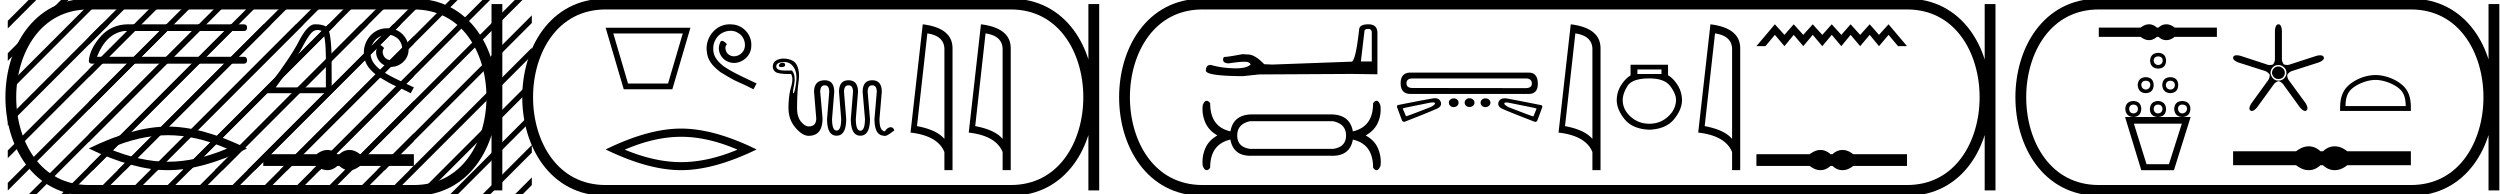 <svg xmlns="http://www.w3.org/2000/svg" width="231.392" height="18"><path d="M11.798 2.25q-1.462.034-2.42 1.058-1.057 1.16-1.158 2.318 0 .269.302.269h14.042q.302 0 .302-.32 0-.319-.302-.319H8.976q.84-2.15 2.52-2.385h11.068q.302 0 .302-.319 0-.302-.302-.302zm3.745 10.263q2.58 0 5.47 1.246-2.89 1.212-5.47 1.212-2.562 0-5.47-1.212 2.908-1.246 5.47-1.246zm0-.797q-3.185 0-7.323 2.026 4.138 2.008 7.323 2.008 3.185 0 7.323-2.008-4.12-2.026-7.323-2.026z"/><path d="M9.396 2.25L8.22 3.426v.708l1.707-1.707.177-.177zm3 0L8.22 6.426v.708l4.707-4.707.177-.177zm3 0L8.22 9.426v.708l7.707-7.707.177-.177zm3 0L8.22 12.426v.708L18.927 2.427l.177-.177zm3 0L8.22 15.426v.324h.384L21.927 2.427l.177-.177zm1.47 1.53L11.073 15.573l-.177.177h.708L22.866 4.488V3.78zm0 3l-8.793 8.793-.177.177h.708l8.262-8.262V6.78zm0 3l-5.793 5.793-.177.177h.708l5.262-5.262V9.78zm0 3l-2.793 2.793-.177.177h.708l2.262-2.262v-.708zm1.5-10.5l-1.5 1.5v.708l1.5-1.5V2.28zm0 3l-1.5 1.5v.708l1.5-1.5V5.28zm0 3l-1.5 1.5v.708l1.5-1.5V8.28zm0 3l-1.5 1.5v.708l1.5-1.5v-.708zm0 3l-1.293 1.293-.177.177h.708l.762-.762v-.708zm5.031-11.502q.17 0 .354.077.41.174.41 2.759v2.473h-4.642q1.793-2.46 2.46-3.717.667-1.258 1.014-1.473.193-.12.404-.12zM29.2 2.25h-.075q-.66.015-1.487 1.613-.826 1.598-3.272 4.766h6.337l-.014-3.557q-.07-2.377-.487-2.606-.393-.216-1.002-.216zm6.631.365c-.083 0-.167.008-.25.015-1.208.13-2.066 1.352-1.876 2.537.084.88.63 1.374 1.23 1.86 1.785 1.093 1.283.69 3.083 1.602l.289-.54c-2.142-1.001-2.4-1.16-3.068-1.601-.547-.44-.98-.927-.942-1.663-.015-.509.289-1.033.63-1.283a1.64 1.64 0 0 1 .965-.327c.258 0 .501.06.714.213.539.265.835 1.146.44 1.7a1.047 1.047 0 0 1-.835.449.773.773 0 0 1-.456-.145c-.273-.152-.478-.683-.197-.98-.13-.136-.312-.303-.448-.303-.091 0-.16.068-.205.228-.304.729.182 1.556.911 1.754.129.038.258.06.387.06.835 0 1.61-.698 1.61-1.564.076-1.01-.729-1.936-1.739-1.997a2.454 2.454 0 0 0-.243-.015zm-5.534 11.266a1.31 1.31 0 0 0-.313.039c-.21.051-.437.168-.682.35h-4.936v1.091h4.936c.245.182.472.299.682.35a1.31 1.31 0 0 0 .623 0c.205-.051.41-.168.617-.35h.19c.197.182.4.299.61.35a1.316 1.316 0 0 0 .63 0c.209-.051.432-.168.67-.35h4.983V14.27h-4.983c-.238-.182-.461-.299-.67-.35a1.316 1.316 0 0 0-.63 0 1.39 1.39 0 0 0-.61.35h-.19a1.492 1.492 0 0 0-.617-.35 1.274 1.274 0 0 0-.31-.039z"/><path d="M24.396 2.25l-.03.03v.708l.56-.561.178-.177zm3 0l-3.03 3.03v.708l3.56-3.561.178-.177zm3 0l-6.03 6.03v.708l6.56-6.561.178-.177zm3 0l-9.03 9.03v.708l9.56-9.561.178-.177zm3 0l-12.03 12.03v.708l12.56-12.561.178-.177zm1.91 1.09L26.074 15.573l-.177.177h.708L38.307 4.047V3.34zm0 3l-9.233 9.233-.177.177h.708l8.703-8.703V6.34zm0 3l-6.233 6.233-.177.177h.708l5.703-5.703V9.34zm0 3l-3.233 3.233-.177.177h.708l2.703-2.703v-.707zm0 3l-.233.233-.177.177h.41v-.41z"/><path d="M8.22.375c-9.625 0-9.625 17.25 0 17.25m0-17.25h30.087M8.22 17.625h30.087M45.994.375v17.25M38.307.375c9.625 0 9.625 17.25 0 17.25" fill="none" stroke="#000"/><path d="M2.646 0L.72 1.926v.708L3.177.177 3.354 0zm3 0L.72 4.926v.708L6.177.177 6.354 0zm3 0L.72 7.926v.708L9.177.177 9.354 0zm3 0L.72 10.926v.708L12.177.177 12.354 0zm3 0L.72 13.926v.708L15.177.177 15.354 0zm3 0L.72 16.926v.708L18.177.177 18.354 0zm3 0L2.823 17.823 2.646 18h.708L21.177.177 21.354 0zm3 0L5.823 17.823 5.646 18h.708L24.177.177 24.354 0zm3 0L8.823 17.823 8.646 18h.708L27.177.177 27.354 0zm3 0L11.823 17.823l-.177.177h.708L30.177.177 30.354 0zm3 0L14.823 17.823l-.177.177h.708L33.177.177 33.354 0zm3 0L17.823 17.823l-.177.177h.708L36.177.177 36.354 0zm3 0L20.823 17.823l-.177.177h.708L39.177.177 39.354 0zm3 0L23.823 17.823l-.177.177h.708L42.177.177 42.354 0zm3 0L26.823 17.823l-.177.177h.708L45.177.177 45.354 0zm1.91 1.09L29.824 17.823l-.177.177h.708L46.557 1.797V1.09zm0 3L32.824 17.823l-.177.177h.708L46.557 4.797V4.09zm0 3L35.824 17.823l-.177.177h.708L46.557 7.797V7.09zm0 3l-7.733 7.733-.177.177h.708l7.203-7.203v-.707zm0 3l-4.733 4.733-.177.177h.708l4.203-4.203v-.707zm0 3l-1.733 1.733-.177.177h.708l1.203-1.203v-.707z"/><path d="M47.646 0l-1.09 1.09v.707l1.62-1.62.178-.177zm1.577 1.423L46.557 4.09v.707l2.666-2.667v-.707zm0 3L46.557 7.09v.707l2.666-2.667v-.707zm0 3l-2.666 2.667v.707l2.666-2.667v-.707zm0 3l-2.666 2.667v.707l2.666-2.667v-.707zm0 3l-2.666 2.667v.707l2.666-2.667v-.707zm0 3l-1.4 1.4-.177.177h.708l.87-.87v-.707zM63.194 3.1l-1.362 4.632h-3.703L56.767 3.1zm-7.137-.531l1.675 5.695h4.497l1.675-5.695zm11.497-.319c-.083 0-.167.008-.25.015-1.208.13-2.066 1.352-1.876 2.536.083.881.63 1.375 1.23 1.86 1.784 1.094 1.283.692 3.083 1.603l.288-.54c-2.14-1.002-2.399-1.161-3.067-1.602-.547-.44-.98-.926-.942-1.662-.015-.51.289-1.033.63-1.284a1.64 1.64 0 0 1 .965-.326c.258 0 .5.06.714.212.539.266.835 1.147.44 1.701a1.047 1.047 0 0 1-.835.448.773.773 0 0 1-.456-.144c-.273-.152-.478-.683-.197-.98-.13-.136-.312-.303-.448-.303-.091 0-.16.068-.205.228-.304.729.182 1.556.91 1.754.13.038.259.06.388.06.835 0 1.61-.698 1.61-1.564.076-1.01-.73-1.936-1.739-1.997a2.454 2.454 0 0 0-.243-.015zm-4.511 10.411q2.46 0 5.22 1.19-2.76 1.156-5.22 1.156-2.444 0-5.22-1.156 2.776-1.19 5.22-1.19zm0-.76q-3.04 0-6.986 1.933 3.947 1.916 6.986 1.916 3.039 0 6.986-1.916-3.93-1.932-6.986-1.932zm9.402-6.086c-.198 0-.317.083-.357.25 0 .094.08.142.238.142.23 0 .345-.067.345-.202 0-.119-.075-.182-.226-.19zm.179-.072c.349 0 .632.167.85.5.218.333.29.795.214 1.385-.075.591-.154.924-.238 1-.009.008-.017.013-.024.013-.054 0-.03-.26.072-.78.115-.587.05-1.031-.196-1.333h-.666c-.524 0-.786-.127-.786-.38 0-.27.258-.405.774-.405zm-.202-.321c-.58.063-.877.305-.893.726 0 .23.094.406.28.529.175.115.6.173 1.276.173h.133c.159.261.159.664 0 1.207-.158.543-.237 1.195-.237 1.956 0 .698.214 1.3.642 1.803.428.503.837.755 1.225.755.857 0 1.285-.54 1.285-1.618l-.214-2.438c0-.413.138-.619.416-.619.277 0 .416.206.416.619L76.55 11c0 1.039.293 1.558.88 1.558.595 0 .892-.52.892-1.558l-.202-2.486c0-.413.139-.619.416-.619.278 0 .417.206.417.619L78.75 11c0 1.039.293 1.558.88 1.558.595 0 .892-.52.892-1.558l-.214-2.486c0-.413.143-.619.428-.619.278 0 .416.206.416.619L80.938 11c0 .968.259 1.485.776 1.55.067.018.14.027.217.027.143-.008.424-.179.844-.512-.07-.194-.178-.29-.326-.29a.385.385 0 0 0-.066.005c-.183.032-.326.148-.452.333a.087.087 0 0 1-.076.042c-.076 0-.175-.084-.247-.164-.139-.153-.206-.485-.206-.991l.214-2.486c0-.722-.293-1.083-.88-1.083-.595 0-.892.361-.892 1.083L80.058 11c0 .73-.143 1.094-.428 1.094-.278 0-.417-.365-.417-1.094l.203-2.486c0-.722-.294-1.083-.88-1.083-.587 0-.88.361-.88 1.083L77.857 11c0 .721-.14 1.082-.42 1.082a.33.33 0 0 1-.009 0c-.277 0-.416-.36-.416-1.082l.202-2.486c0-.722-.293-1.083-.88-1.083-.658 0-.987.361-.987 1.083l.202 2.438c0 .5-.234.75-.702.75-.222 0-.456-.145-.702-.435-.246-.289-.369-.707-.369-1.255 0-.983.046-1.798.137-2.444.092-.646.034-1.166-.172-1.558-.206-.393-.646-.589-1.32-.589zm13.41-2.329q1.51.22 1.58 1.382v8.382q-.707-.843-2.537-1.184l.957-8.58zm-.425-.843l-1.132 10.022q2.521.289 3.136 1.8v1.678h.752V4.475q0-1.883-2.756-2.225zm5.813.843q1.51.22 1.579 1.382v8.382q-.706-.843-2.536-1.184l.956-8.58zm-.426-.843l-1.131 10.022q2.52.289 3.136 1.8v1.678h.751V4.475q0-1.883-2.756-2.225z"/><path d="M56.057.375c-9.625 0-9.625 17.25 0 17.25m0-17.25H93.55m-37.493 17.25H93.55m7.688-17.25v17.25M93.55.375c9.625 0 9.625 17.25 0 17.25" fill="none" stroke="#000"/><path d="M126.637 2.676q.332 0 .332.347v2.668h-1.01l.331-2.81q.016-.205.347-.205zm.016-.426q-.805 0-.852.458-.332 2.983-.71 2.999l-7.324.268-.758-.032q-.852-.9-1.515-.9l-.49-.03q-1.341.252-1.61.252-.189 0-.189.252 0 .347.537.347.921-.146 1.414-.146.089 0 .164.004.269 0 .442.221-.308.381-1.377.381l-.17-.002q-1.215-.031-2.146-.315-.458 0-.458.536.047.49 3.425.505l1.5-.158 8.554-.047 2.4.032V3.023q-.016-.773-.837-.773zm-3.271 8.97q1.204.249 1.204 1.32 0 1.07-1.204 1.241H115.7q-1.185-.172-1.185-1.242t1.185-1.319zm-11.696-1.892q-.21 0-.364.402-.095.802.22 1.567.316.764 1.137 1.242-.821.459-1.137 1.233-.315.774-.22 1.577.153.401.364.401.172 0 .324-.23 0-2.178 1.873-2.599.27 1.497 1.867 1.497.097 0 .198-.006h7.186q.102.006.2.006 1.613 0 1.883-1.497 1.873.42 1.873 2.6.153.229.325.229.191 0 .363-.401.096-.803-.22-1.577-.315-.774-1.156-1.233.841-.478 1.156-1.242.316-.765.201-1.567-.153-.402-.344-.402-.172 0-.325.23 0 2.178-1.873 2.599-.283-1.568-2.04-1.568h-7.271q-1.74 0-2.023 1.568-1.873-.42-1.873-2.6-.152-.229-.324-.229zm29.521-2.068q.577 0 .577.474 0 .423-.59.423l-10.45-.013q-.564 0-.564-.436 0-.448.577-.448zm-10.653-.54q-.913 0-.913.988t.936.988h10.899q.86 0 .86-.936 0-1.039-.84-1.039h-10.941zm5.46 2.373q-.193 0-.32.122-.129.122-.129.289 0 .166.128.282.128.115.32.115.193 0 .328-.115.134-.116.134-.282 0-.167-.134-.289-.135-.122-.327-.122zm-1.462.013q-.192 0-.32.115-.129.116-.129.283 0 .166.128.288.129.122.321.122t.32-.122q.129-.122.129-.288 0-.167-.128-.283-.129-.115-.321-.115zm2.936 0q-.192 0-.32.115-.128.116-.128.283 0 .166.128.288.128.122.32.122.193 0 .327-.122.135-.122.135-.288 0-.167-.135-.283-.134-.115-.327-.115zm-4.87.373q.173 0 .203.076.026.128-.385.346-2.16.846-2.254.846h-.002q-.019.008-.032.008-.032 0-.032-.046l-.257-.603q-.051-.064.026-.09.051-.025 2.423-.5.19-.037.31-.037zm6.811.007q.122 0 .316.043 2.385.475 2.423.5.077.026.026.09l-.244.603q-.009.045-.044.045-.014 0-.033-.007h-.002q-.081 0-2.254-.846-.398-.218-.385-.346.03-.082.197-.082zm-6.621-.392q-.112 0-.243.025-.975.167-3.168.602-.153.065-.064.27l.41 1.102q.07.183.219.183.018 0 .038-.003 2.039-.795 2.924-1.18.577-.23.423-.666-.131-.333-.54-.333zm6.457.005q-.424 0-.559.34-.153.436.424.667.884.385 2.923 1.167.028.006.054.006.138 0 .202-.173l.41-1.102q.09-.218-.063-.27-2.18-.436-3.167-.615-.12-.02-.224-.02zm6.545-6.006q1.51.22 1.579 1.382v8.382q-.707-.843-2.536-1.184l.956-8.58zm-.426-.843l-1.131 10.022q2.52.289 3.136 1.8v1.678h.751V4.475q0-1.883-2.756-2.225zm8.397 4.178v.422h-2.228v-.422zm-1.12.831q1.397 0 1.931.712.535.712.535 1.28-.014.883-.739 1.543-.725.659-1.728.659-1.015 0-1.74-.66-.726-.659-.726-1.53 0-.58.435-1.292.436-.712 2.031-.712zm-1.741-1.266v.99q-.475.276-.87.896-.397.62-.41 1.372 0 .883.732 1.787.732.903 2.288.969 1.543-.066 2.282-.97.738-.903.738-1.773-.013-.765-.408-1.392-.396-.626-.884-.903v-.976zm7.817-2.9q1.51.22 1.58 1.382v8.382q-.707-.843-2.537-1.184l.957-8.58zm-.425-.843l-1.132 10.022q2.521.289 3.136 1.8v1.678h.752V4.475q0-1.883-2.756-2.225zm5.966 0l-1.71 2.022h.834l.876-1.045.884 1.045.86-1.045.884 1.045.876-1.045.884 1.045.876-1.045.885 1.045.859-1.045.884 1.045.885-1.045.86 1.045.884-1.045.876 1.045h.833l-1.71-2.022-.884.977-.86-.977-.884.977-.884-.977-.86.977-.884-.977-.876.977-.884-.977-.876.977-.885-.977-.859.977-.884-.977zm4.221 11.631a1.31 1.31 0 0 0-.313.039c-.21.051-.437.168-.683.35h-4.935v1.091h4.935c.246.182.473.299.683.35a1.31 1.31 0 0 0 .623 0 1.49 1.49 0 0 0 .616-.35h.19c.198.182.402.299.611.35a1.316 1.316 0 0 0 .63 0c.209-.051.432-.168.67-.35h4.982V14.27h-4.983c-.237-.182-.46-.299-.67-.35a1.316 1.316 0 0 0-.629 0 1.39 1.39 0 0 0-.61.35h-.19a1.492 1.492 0 0 0-.617-.35 1.274 1.274 0 0 0-.31-.039z"/><path d="M111.3.375c-9.625 0-9.625 17.25 0 17.25m0-17.25h65.208M111.3 17.625h65.208m7.688-17.25v17.25M176.508.375c9.625 0 9.625 17.25 0 17.25" fill="none" stroke="#000"/><path d="M198.908 2.25c-.081 0-.163.01-.245.03-.164.04-.343.132-.535.275h-3.87v.855h3.87c.192.143.37.235.535.275a1.027 1.027 0 0 0 .488 0 1.17 1.17 0 0 0 .484-.275h.149c.155.143.315.235.479.275a1.031 1.031 0 0 0 .493 0c.164-.04.34-.132.526-.275h3.906v-.855h-3.906a1.458 1.458 0 0 0-.526-.275 1.031 1.031 0 0 0-.493 0c-.164.04-.324.132-.48.275h-.148a1.17 1.17 0 0 0-.484-.275.998.998 0 0 0-.243-.03zm.849 2.972c.26.01.399.125.419.375-.02.261-.159.4-.42.42-.25-.02-.399-.159-.419-.42.02-.25.169-.365.42-.375zm0-.33c-.472.02-.72.256-.75.727.03.472.278.709.75.729.471-.02.708-.257.728-.729-.02-.471-.257-.708-.728-.728zm-1.148 2.581c.26.01.4.125.42.376-.02.26-.16.421-.42.441-.251-.02-.4-.18-.42-.441.02-.251.169-.366.42-.376zm2.273 0c.261.01.4.147.42.398-.02.26-.159.399-.42.419-.25-.02-.4-.158-.42-.42.02-.25.17-.387.42-.397zm-2.273-.33c-.472.02-.72.256-.75.728.03.471.278.73.75.75.471-.02.708-.279.728-.75-.02-.472-.257-.709-.728-.729zm2.273 0c-.471.02-.72.256-.75.728.03.471.279.73.75.75.472-.02.708-.279.728-.75-.02-.472-.256-.709-.728-.729zm-3.42 2.538c.26.01.398.146.419.397-.02.26-.159.4-.42.42-.25-.02-.377-.16-.397-.42.02-.251.146-.387.397-.397zm2.272 0c.261.01.4.146.42.397-.02.26-.159.4-.42.42-.25-.02-.377-.16-.397-.42.02-.251.147-.387.397-.397zm2.252 0c.26.01.421.124.441.375-.02.26-.18.421-.441.441-.251-.02-.378-.18-.398-.441.02-.251.147-.365.398-.375zm-4.525-.332c-.471.02-.72.257-.75.729.03.471.279.73.75.75.472-.02.708-.279.729-.75-.02-.472-.257-.708-.729-.729zm2.273 0c-.471.02-.72.28-.75.75.03.472.279.71.75.73.472-.02.73-.258.75-.73-.02-.47-.278-.73-.75-.75zm2.252 0c-.472.02-.72.257-.75.729.03.471.278.73.75.75.471-.02.73-.279.75-.75-.02-.472-.279-.708-.75-.729zm-.044 2.097l-1.192 3.752h-2.075l-1.17-3.752zm-5.253-.618l1.5 4.922h3.024l1.545-4.922zm14.201-4.673q-.27 0-.435.18-.165.18-.165.405 0 .195.165.383t.42.188q.286 0 .444-.173.157-.173.157-.398 0-.24-.187-.413-.188-.172-.398-.172zm0-.136q.271 0 .504.21.233.21.233.511 0 .27-.203.496-.203.225-.548.225-.316 0-.518-.24-.203-.24-.203-.48 0-.286.203-.504.202-.218.533-.218zm0-3.769q-.285 0-.33.586v2.568q.015.3-.165.555-.158.06-.308.06t-.293-.06l-2.432-.796q-.203-.046-.345-.046-.267 0-.316.167-.09.27.465.495l2.448.781q.286.09.466.36 0 .33-.195.571l-1.502 2.072q-.316.511-.09.661.06.045.132.045.198 0 .483-.33l1.502-2.072q.165-.256.48-.36.301.09.481.36l1.502 2.072q.286.33.475.33.07 0 .126-.045.225-.165-.075-.676l-1.517-2.072q-.195-.24-.18-.556.18-.27.48-.36l2.433-.78q.556-.226.466-.481-.06-.18-.334-.18-.137 0-.327.044l-2.448.796q-.143.053-.29.053-.146 0-.296-.053-.195-.255-.18-.555V2.836q-.045-.586-.315-.586zm8.978 5.147c.805 0 1.813.414 2.301.902.427.427.483.993.498 1.519h-5.576c.016-.526.072-1.092.499-1.519.487-.488 1.472-.902 2.278-.902zm0-.45c-.956 0-1.984.441-2.587 1.044-.618.618-.688 1.431-.688 2.04v.238h6.549v-.238c0-.609-.046-1.422-.664-2.04-.603-.603-1.655-1.044-2.61-1.044zm-6.18 6.598a1.58 1.58 0 0 0-.37.045c-.247.06-.515.198-.804.413h-5.826v1.288h5.826c.29.215.557.353.805.413a1.546 1.546 0 0 0 .735 0c.243-.06.485-.198.728-.413h.224c.234.215.474.353.721.413a1.553 1.553 0 0 0 .743 0c.247-.06.51-.198.79-.413h5.882v-1.288h-5.881c-.28-.215-.544-.352-.791-.413a1.553 1.553 0 0 0-.743 0c-.247.06-.487.198-.72.413h-.225c-.243-.215-.485-.352-.728-.413a1.503 1.503 0 0 0-.366-.045z"/><path d="M194.258.375c-9.625 0-9.625 17.25 0 17.25m0-17.25h28.884m-28.884 17.25h28.884M230.83.375v17.25M223.142.375c9.625 0 9.625 17.25 0 17.25" fill="none" stroke="#000"/></svg>